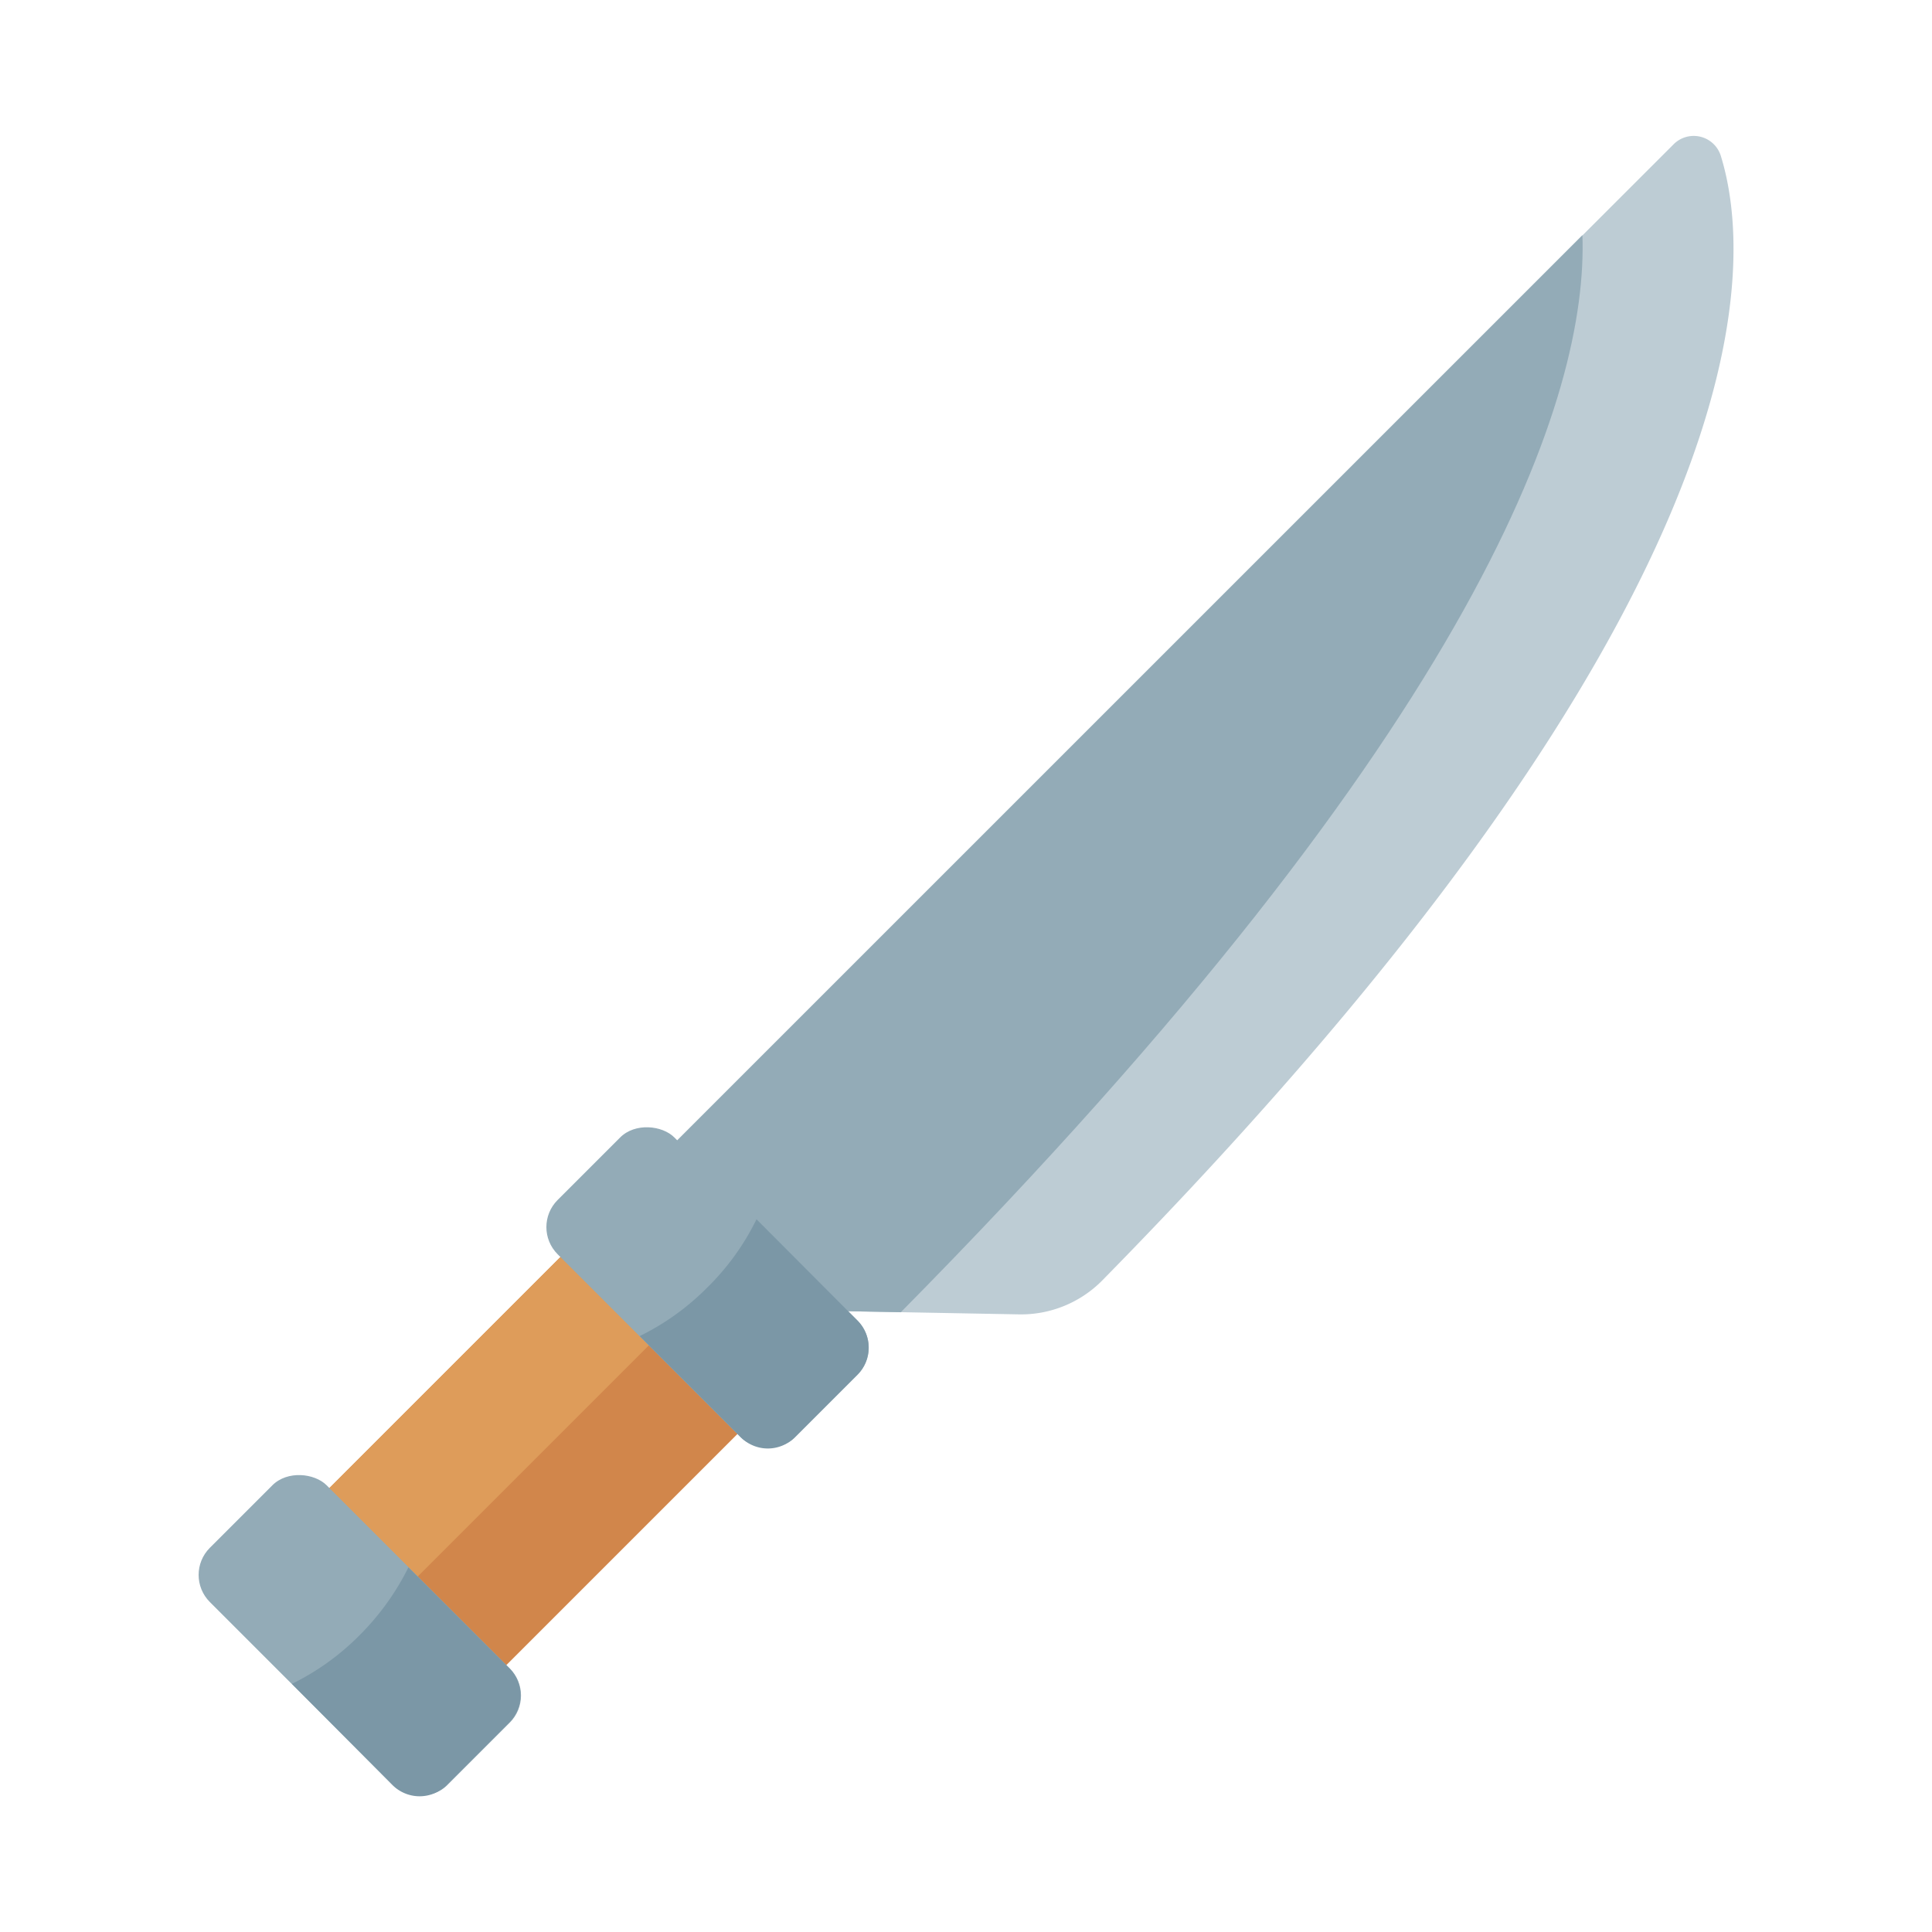 <svg xmlns="http://www.w3.org/2000/svg" viewBox="0 0 64 64"><defs><style>.cls-1{fill:#1a1a1a;opacity:0;}.cls-2{fill:#bdccd4;}.cls-3{fill:#93abb7;}.cls-4{fill:#d1864b;}.cls-5{fill:#de9c5a;}.cls-6{fill:#7b97a6;}</style></defs><title>Knife Stone</title><g id="Layer_2" data-name="Layer 2"><g id="Layer_3" data-name="Layer 3"><rect class="cls-1" width="64" height="64"/><path class="cls-2" d="M57,5.15a.94.94,0,0,0-1.56-.37L21.49,38.72l4.68,4.68,7.57.14a3.78,3.78,0,0,0,2.77-1.12C58.65,19.89,58.12,8.74,57,5.15Z"/><path class="cls-3" d="M29.84,43.47C49.27,23.81,52.6,13,52.42,7.79L21.49,38.72l4.68,4.68Z"/><rect class="cls-4" x="13.32" y="38.76" width="8.29" height="19.69" transform="translate(39.48 1.89) rotate(45)"/><rect class="cls-5" x="13.92" y="37.3" width="4.14" height="19.69" transform="translate(38.02 2.5) rotate(45)"/><rect class="cls-3" x="20.7" y="37.09" width="5.47" height="11.12" rx="1.27" transform="translate(-23.29 29.06) rotate(-45)"/><path class="cls-6" d="M23.44,42.64a8.28,8.28,0,0,1-2.25,1.62l3.35,3.35a1.26,1.26,0,0,0,1.79,0l2.07-2.07a1.27,1.27,0,0,0,0-1.8l-3.34-3.35A8.2,8.2,0,0,1,23.44,42.64Z"/><rect class="cls-3" x="9.18" y="48.61" width="5.47" height="11.12" rx="1.27" transform="translate(-34.81 24.29) rotate(-45)"/><path class="cls-6" d="M11.92,54.16a8.28,8.28,0,0,1-2.25,1.62L13,59.13a1.27,1.27,0,0,0,1.8,0l2.07-2.07a1.27,1.27,0,0,0,0-1.8l-3.34-3.34A8.53,8.53,0,0,1,11.92,54.16Z"/></g></g></svg>